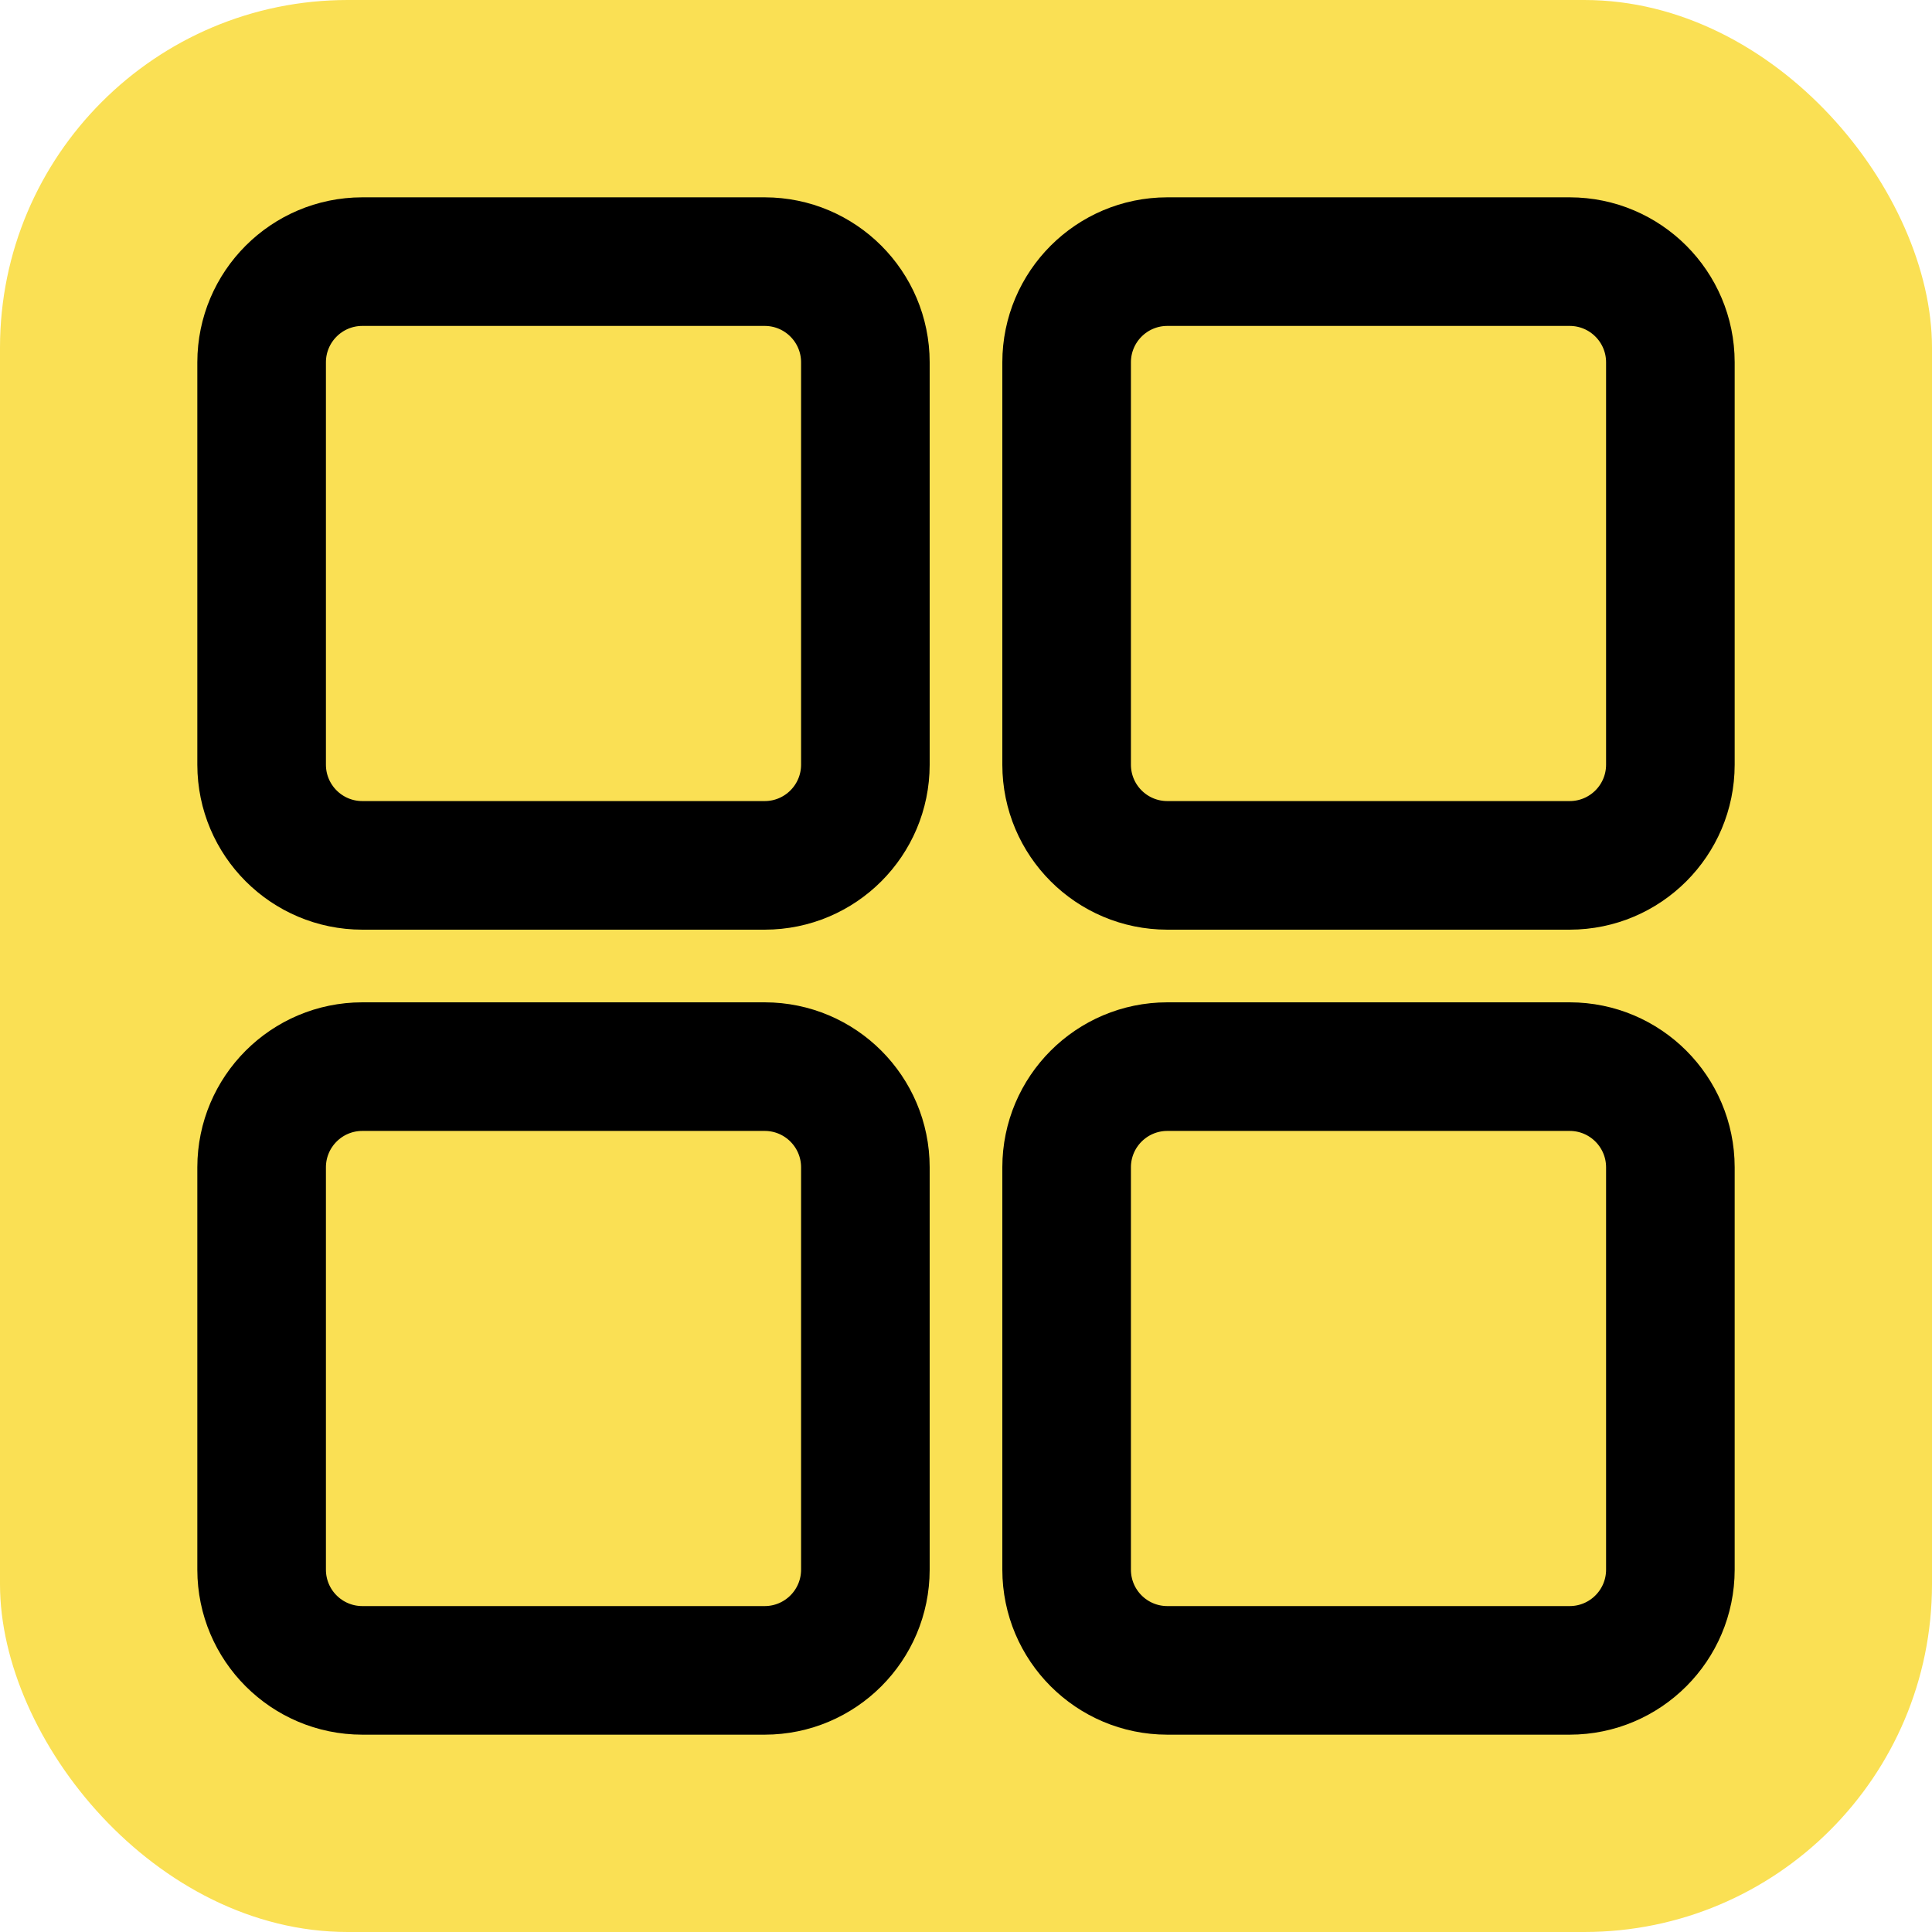 <!DOCTYPE svg PUBLIC "-//W3C//DTD SVG 1.1//EN" "http://www.w3.org/Graphics/SVG/1.1/DTD/svg11.dtd">
<!-- Uploaded to: SVG Repo, www.svgrepo.com, Transformed by: SVG Repo Mixer Tools -->
<svg fill="#000000" width="178px" height="178px" viewBox="-3.2 -3.2 38.40 38.40" version="1.1" xmlns="http://www.w3.org/2000/svg" stroke="#000000" stroke-width="1.056">
<g id="SVGRepo_bgCarrier" stroke-width="0">
<rect x="-3.2" y="-3.2" width="38.40" height="38.40" rx="6.912" fill="#fae054" strokewidth="0"/>
</g>
<g id="SVGRepo_tracerCarrier" stroke-linecap="round" stroke-linejoin="round" stroke="#000000" stroke-width="0.192"/>
<g id="SVGRepo_iconCarrier"> <title>apps</title> <path d="M12 1.25h-8c-1.518 0.002-2.748 1.232-2.75 2.75v8c0.002 1.518 1.232 2.748 2.75 2.75h8c1.518-0.002 2.748-1.232 2.75-2.75v-8c-0.002-1.518-1.232-2.748-2.75-2.75h-0zM13.25 12c-0.001 0.69-0.56 1.249-1.25 1.25h-8c-0.69-0.001-1.249-0.56-1.25-1.25v-8c0.001-0.69 0.56-1.249 1.25-1.25h8c0.69 0.001 1.249 0.56 1.25 1.25v0zM12 17.25h-8c-1.518 0.002-2.748 1.232-2.75 2.75v8c0.002 1.518 1.232 2.748 2.75 2.75h8c1.518-0.002 2.748-1.232 2.75-2.75v-8c-0.002-1.518-1.232-2.748-2.75-2.75h-0zM13.25 28c-0.001 0.69-0.56 1.249-1.25 1.25h-8c-0.69-0.001-1.249-0.56-1.25-1.25v-8c0.001-0.69 0.56-1.249 1.25-1.25h8c0.69 0.001 1.249 0.56 1.25 1.25v0zM28 1.25h-8c-1.518 0.002-2.748 1.232-2.75 2.75v8c0.002 1.518 1.232 2.748 2.75 2.75h8c1.518-0.002 2.748-1.232 2.75-2.75v-8c-0.002-1.518-1.232-2.748-2.75-2.75h-0zM29.25 12c-0.001 0.69-0.56 1.249-1.25 1.25h-8c-0.69-0.001-1.249-0.56-1.25-1.25v-8c0.001-0.69 0.56-1.249 1.25-1.25h8c0.69 0.001 1.249 0.56 1.25 1.25v0zM28 17.25h-8c-1.518 0.002-2.748 1.232-2.75 2.75v8c0.002 1.518 1.232 2.748 2.75 2.75h8c1.518-0.002 2.748-1.232 2.75-2.75v-8c-0.002-1.518-1.232-2.748-2.75-2.75h-0zM29.25 28c-0.001 0.69-0.56 1.249-1.25 1.25h-8c-0.69-0.001-1.249-0.56-1.25-1.25v-8c0.001-0.69 0.56-1.249 1.25-1.25h8c0.69 0.001 1.249 0.56 1.25 1.25v0z"/> </g>
</svg>
